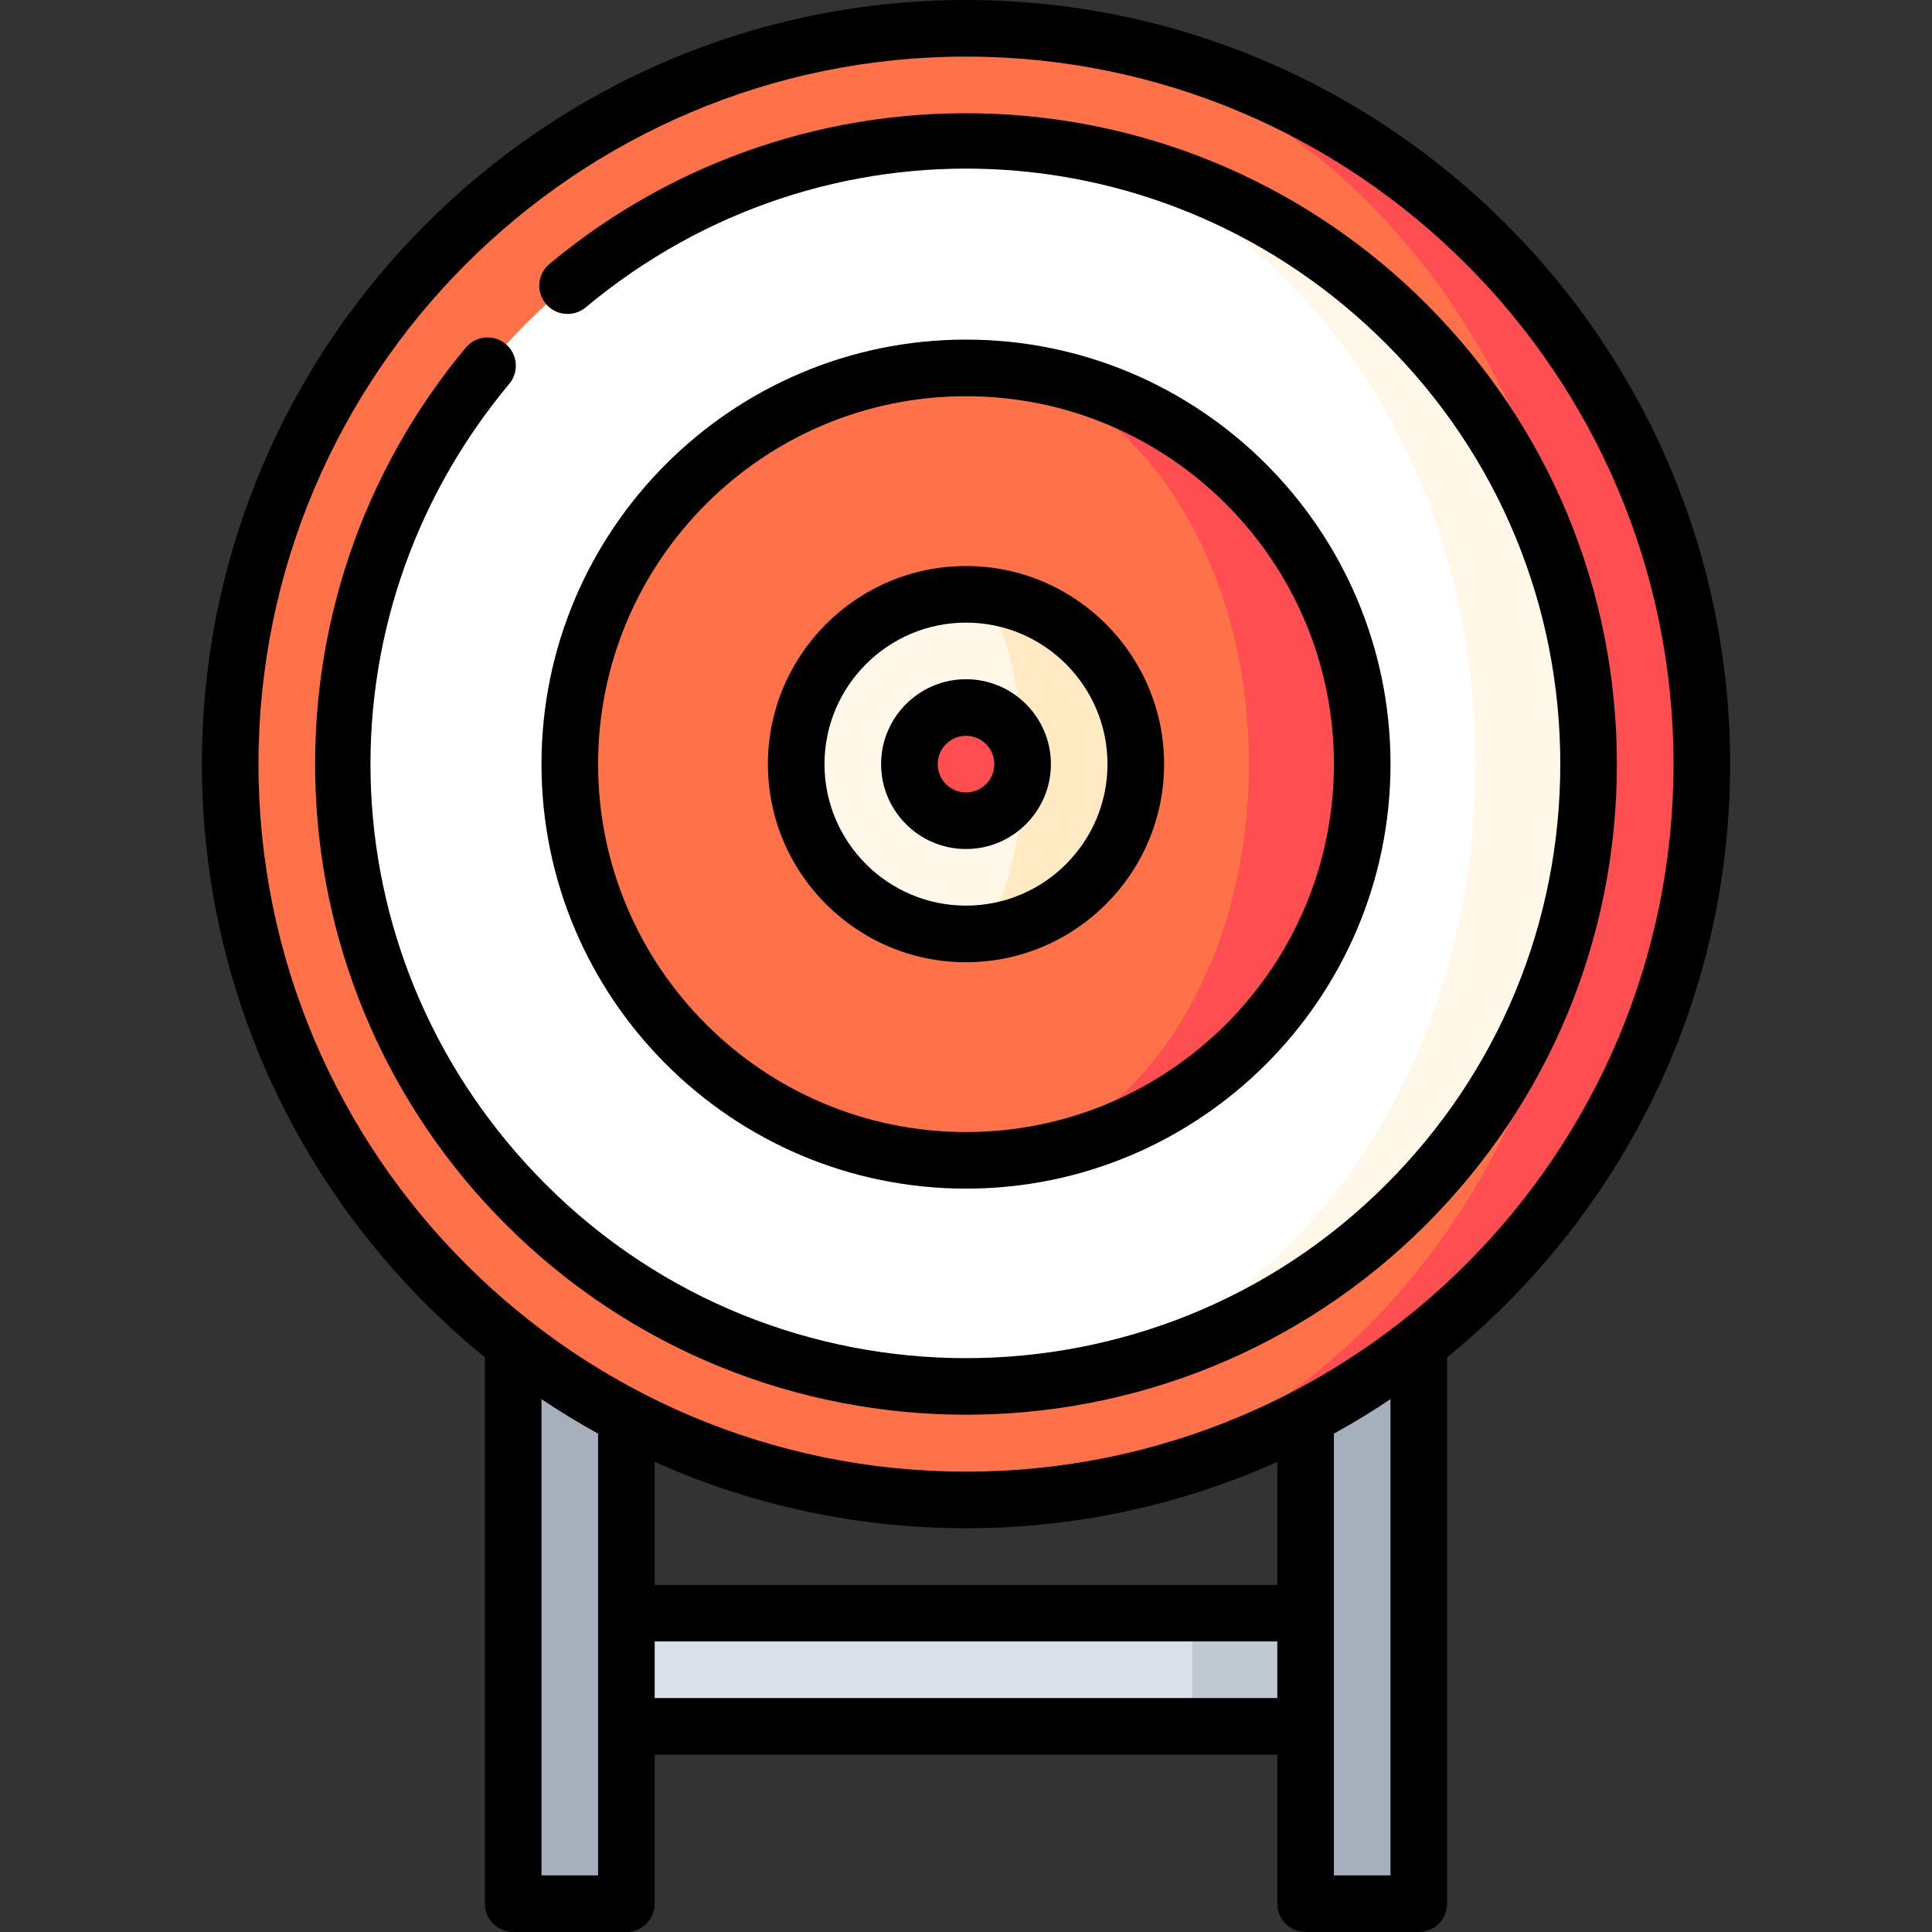 <?xml version="1.0" encoding="iso-8859-1"?>
<!-- Generator: Adobe Illustrator 19.0.0, SVG Export Plug-In . SVG Version: 6.00 Build 0)  -->
<svg xmlns="http://www.w3.org/2000/svg" xmlns:xlink="http://www.w3.org/1999/xlink" version="1.1" id="Capa_1" x="0px" y="0px" viewBox="0 0 512 512" style="enable-background:new 0 0 512 512;" xml:space="preserve" width="512" height="512">
<rect x="0" y="0" width="512" height="512" fill="#333333" stroke="none"/>
<g>
	<polygon style="fill:#C0C8D2;" points="361,427.5 316,427.5 286,442.5 316,457.5 361,457.5  "/>
	<rect x="151" y="427.5" style="fill:#DAE0E7;" width="165" height="30"/>
	<rect x="346" y="336.845" style="fill:#A6B0BD;" width="30" height="167.655"/>
	<rect x="136" y="336.845" style="fill:#A6B0BD;" width="30" height="167.655"/>
	<path style="fill:#FF4E51;" d="M256,7.5v390c107.695,0,195-87.304,195-195S363.695,7.5,256,7.5z"/>
	<path style="fill:#FF7149;" d="M421,202.5c0-107.696-73.873-195-165-195c-107.696,0-195,87.304-195,195s87.304,195,195,195   C347.127,397.5,421,310.196,421,202.5z"/>
	<path style="fill:#FFF7E8;" d="M256,37.5v330c91.127,0,165-73.873,165-165S347.127,37.5,256,37.5z"/>
	<path style="fill:#FFFFFF;" d="M391,202.5c0-91.127-60.442-165-135-165c-91.127,0-165,73.873-165,165s73.873,165,165,165   C330.558,367.5,391,293.627,391,202.5z"/>
	<path style="fill:#FF4E51;" d="M256,97.5v210c57.99,0,105-47.01,105-105C361,144.51,313.99,97.5,256,97.5z"/>
	<path style="fill:#FF7149;" d="M331,202.5c0-57.99-33.579-105-75-105c-57.99,0-105,47.01-105,105c0,57.99,47.01,105,105,105   C297.421,307.5,331,260.49,331,202.5z"/>
	<path style="fill:#FFEAC3;" d="M256,157.5v90c24.853,0,45-20.147,45-45C301,177.647,280.853,157.5,256,157.5z"/>
	<path style="fill:#FFF7E8;" d="M271,202.5c0-24.853-6.716-45-15-45c-24.853,0-45,20.147-45,45c0,24.853,20.147,45,45,45   C264.284,247.5,271,227.353,271,202.5z"/>
	<circle style="fill:#FF4E51;" cx="256" cy="202.5" r="15"/>
	<path d="M256,225c12.406,0,22.5-10.093,22.5-22.5S268.406,180,256,180s-22.5,10.093-22.5,22.5S243.594,225,256,225z M256,195   c4.136,0,7.5,3.364,7.5,7.5s-3.364,7.5-7.5,7.5s-7.5-3.364-7.5-7.5S251.864,195,256,195z"/>
	<path d="M377.97,80.524c-30.646-30.646-71.355-48.532-114.627-50.363c-43.003-1.823-84.816,12.31-117.736,39.786   c-3.18,2.654-3.606,7.383-0.952,10.563c2.653,3.18,7.384,3.607,10.563,0.952c62.919-52.512,154.121-48.357,212.145,9.667   c29.748,29.748,46.131,69.3,46.131,111.369c0,42.07-16.383,81.622-46.131,111.37c-61.408,61.41-161.329,61.409-222.737,0   c-58.024-58.024-62.181-149.227-9.668-212.145c2.654-3.18,2.229-7.91-0.952-10.563c-3.178-2.654-7.909-2.229-10.563,0.952   c-27.476,32.92-41.605,74.732-39.786,117.736c1.83,43.272,19.717,83.98,50.362,114.626c33.629,33.629,77.803,50.443,121.976,50.443   c44.174,0,88.348-16.814,121.977-50.443c32.58-32.581,50.523-75.899,50.523-121.976C428.493,156.424,410.55,113.105,377.97,80.524z   "/>
	<path d="M458.5,202.5C458.5,90.841,367.659,0,256,0S53.5,90.841,53.5,202.5c0,63.376,29.273,120.037,75,157.196V504.5   c0,4.142,3.357,7.5,7.5,7.5h30c4.143,0,7.5-3.358,7.5-7.5V465h165v39.5c0,4.142,3.357,7.5,7.5,7.5h30c4.143,0,7.5-3.358,7.5-7.5   V359.696C429.227,322.537,458.5,265.876,458.5,202.5z M158.5,497h-15V370.791c4.856,3.257,9.861,6.306,15,9.141V497z M338.5,420   h-165v-32.583C198.712,398.709,226.634,405,256,405s57.288-6.291,82.5-17.583V420z M173.5,450v-15h165v15H173.5z M368.5,497h-15   V379.933c5.139-2.835,10.144-5.885,15-9.141V497z M256,390c-103.388,0-187.5-84.112-187.5-187.5S152.612,15,256,15   s187.5,84.112,187.5,187.5S359.388,390,256,390z"/>
	<path d="M256,315c62.033,0,112.5-50.467,112.5-112.5S318.033,90,256,90s-112.5,50.467-112.5,112.5S193.967,315,256,315z M256,105   c53.762,0,97.5,43.738,97.5,97.5S309.762,300,256,300s-97.5-43.738-97.5-97.5S202.238,105,256,105z"/>
	<path d="M256,255c28.948,0,52.5-23.551,52.5-52.5S284.948,150,256,150s-52.5,23.551-52.5,52.5S227.052,255,256,255z M256,165   c20.678,0,37.5,16.822,37.5,37.5S276.678,240,256,240s-37.5-16.822-37.5-37.5S235.322,165,256,165z"/>
</g>















</svg>
